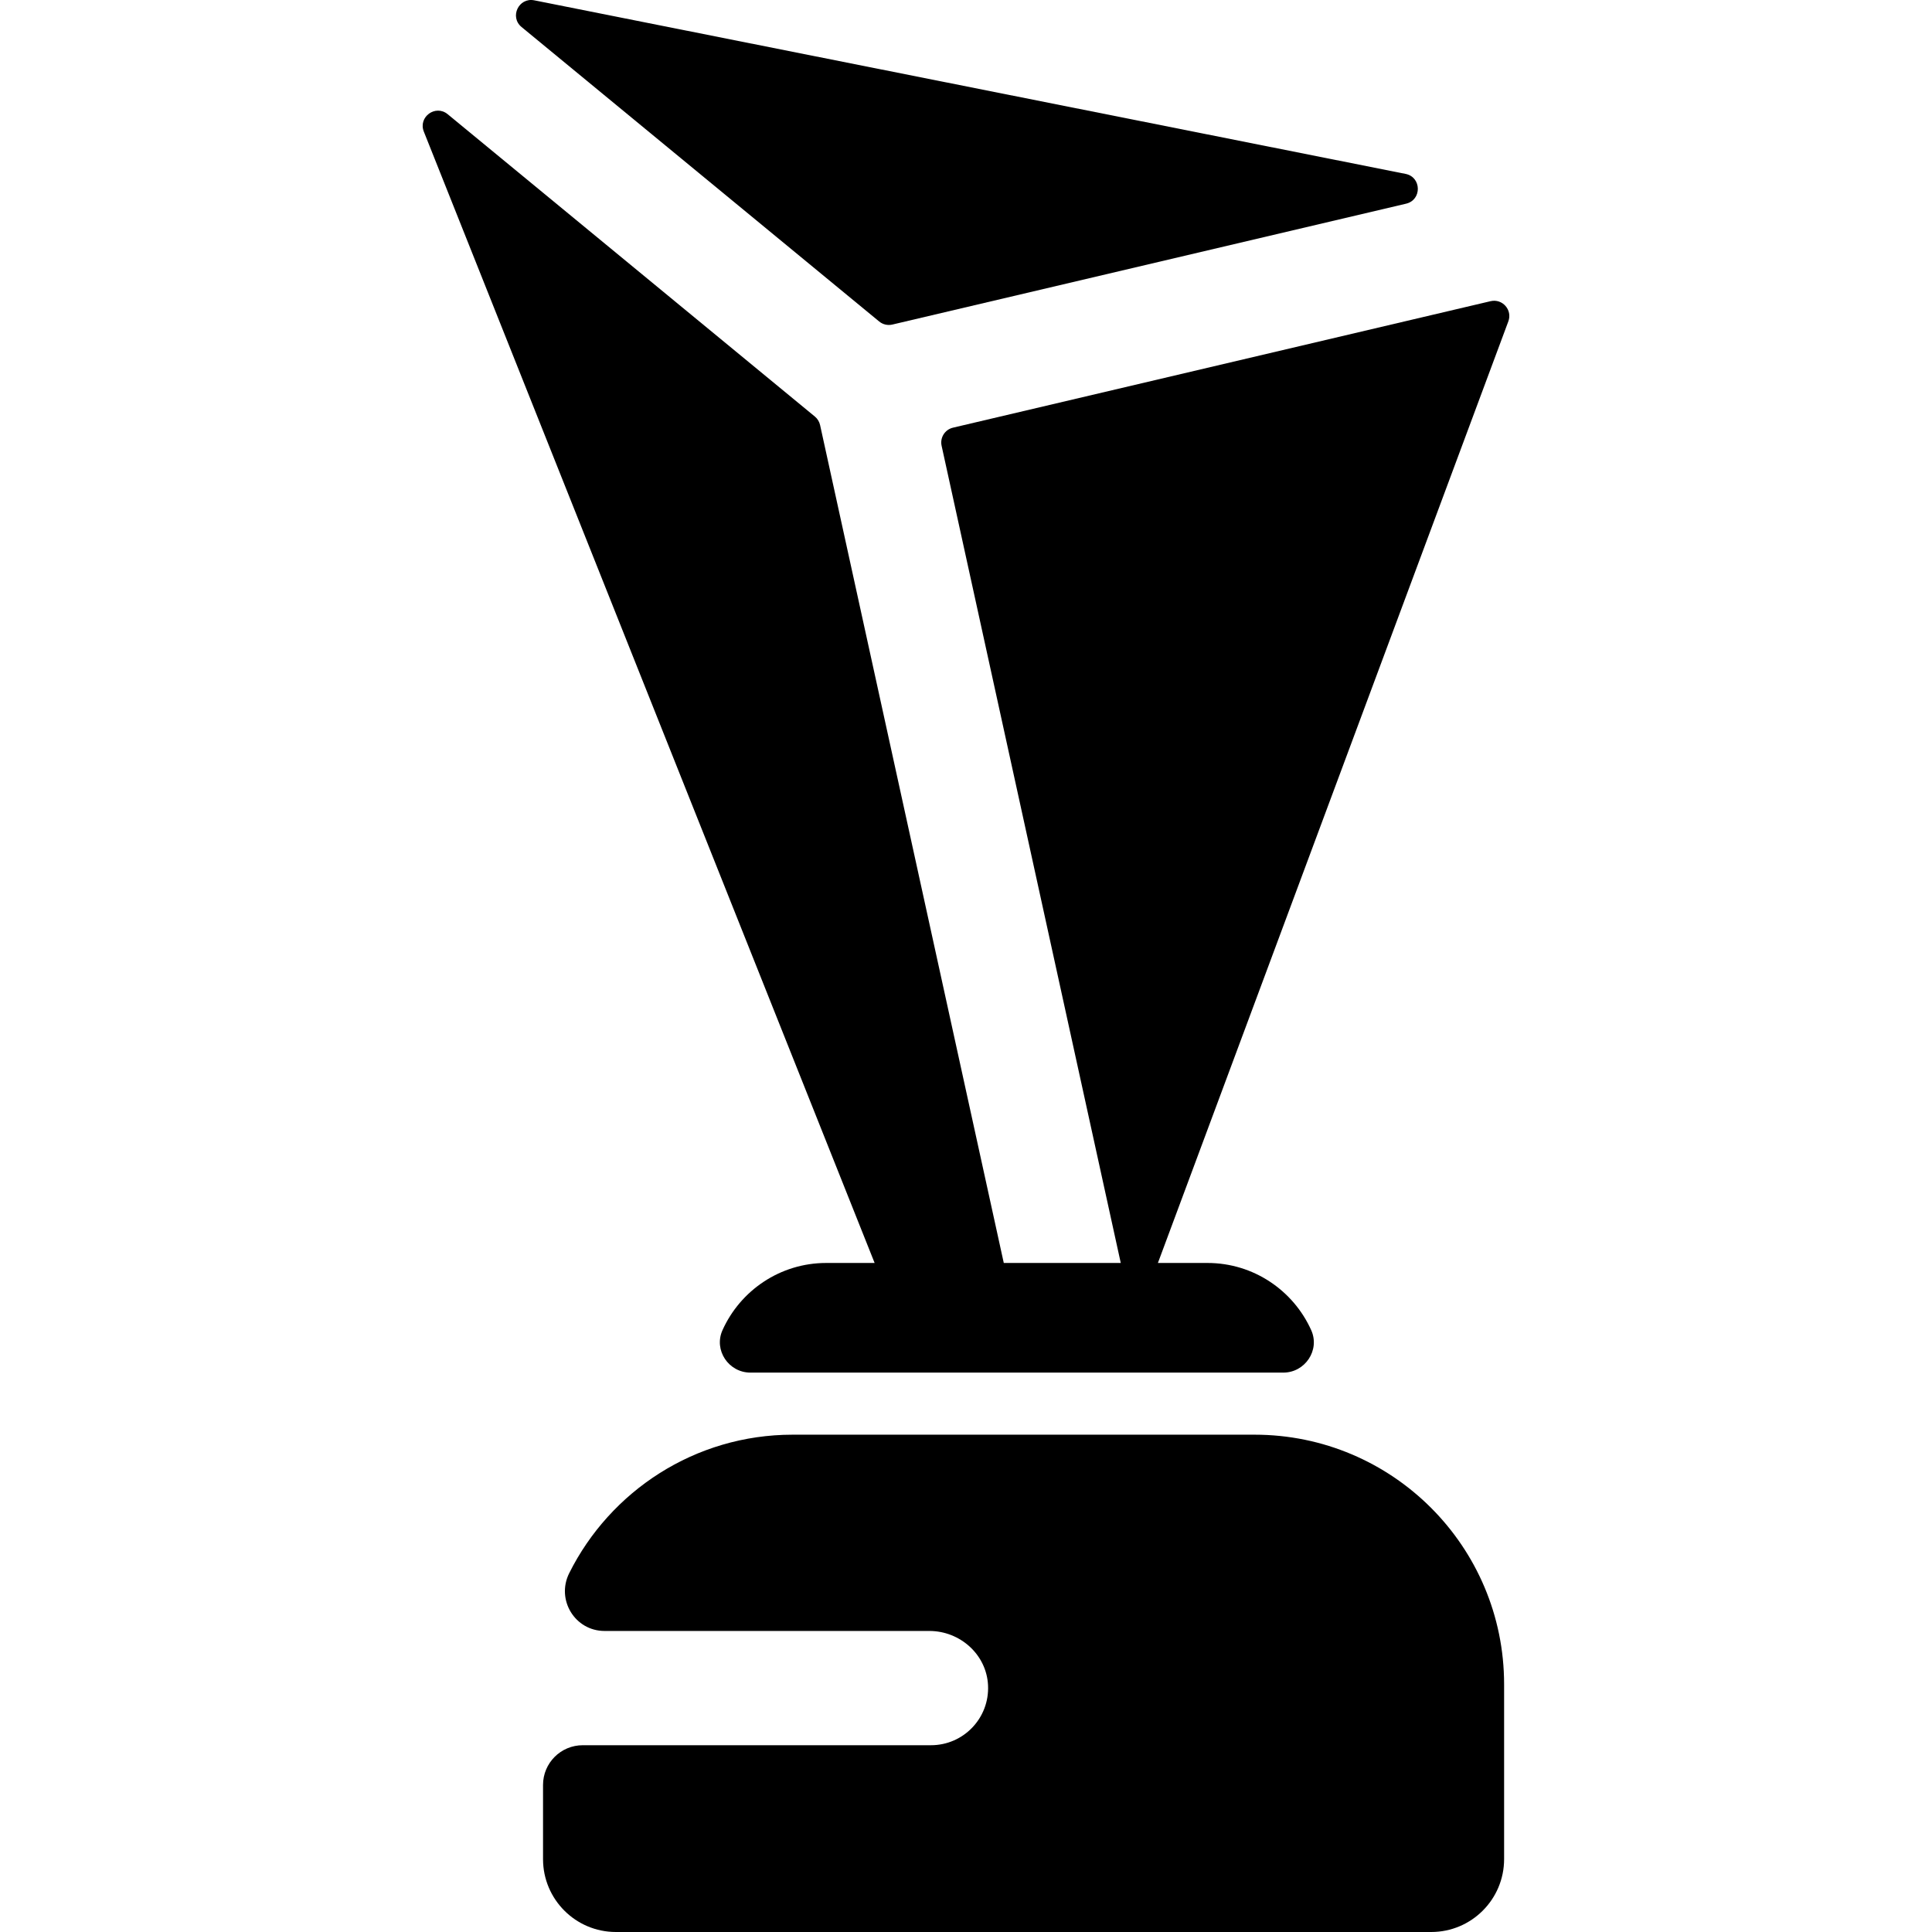 <?xml version="1.0" encoding="iso-8859-1"?>
<!-- Generator: Adobe Illustrator 19.0.0, SVG Export Plug-In . SVG Version: 6.00 Build 0)  -->
<svg xmlns="http://www.w3.org/2000/svg" xmlns:xlink="http://www.w3.org/1999/xlink" version="1.1" id="Capa_1" x="0px" y="0px" viewBox="0 0 512 512" style="enable-background:new 0 0 512 512;" xml:space="preserve">
<g>
	<g>
		<path d="M332.457,380.206H210.054c-25.902,0-48.365,14.97-59.212,36.71c-3.509,7.031,1.52,15.305,9.378,15.305h86.07    c8.153,0,15.168,6.265,15.551,14.409c0.41,8.695-6.519,15.872-15.123,15.872H154.43c-5.811,0-10.521,4.711-10.521,10.521v19.66    c0,10.669,8.648,19.317,19.317,19.317h216.059c10.669,0,19.318-8.649,19.318-19.318v-46.33    C398.603,409.821,368.988,380.206,332.457,380.206z"/>
	</g>
</g>
<g>
	<g>
		<path d="M372.49,46.085L141.579,0.086c-4.119-0.821-6.599,4.409-3.356,7.08l94.767,78.032c0.973,0.801,2.265,1.102,3.492,0.814    l136.143-32.034C376.852,52.984,376.748,46.932,372.49,46.085z"/>
	</g>
</g>
<g>
	<g>
		<path d="M395.017,79.816l-142.462,33.52c-2.148,0.506-3.493,2.642-3.02,4.797l47.478,216.563h-31.001l-48.68-222.048    c-0.194-0.884-0.679-1.678-1.378-2.253l-97.316-80.13c-3.225-2.656-7.866,0.733-6.32,4.614l119.466,299.819h-12.829    c-12.23,0-22.778,7.326-27.491,17.82c-2.371,5.279,1.625,11.237,7.412,11.237h141.201c5.787,0,9.784-5.958,7.412-11.237    c-4.715-10.493-15.262-17.82-27.492-17.82h-13.141l92.872-249.54C400.853,82.134,398.156,79.078,395.017,79.816z"/>
	</g>
</g>
<g>
</g>
<g>
</g>
<g>
</g>
<g>
</g>
<g>
</g>
<g>
</g>
<g>
</g>
<g>
</g>
<g>
</g>
<g>
</g>
<g>
</g>
<g>
</g>
<g>
</g>
<g>
</g>
<g>
</g>
</svg>
